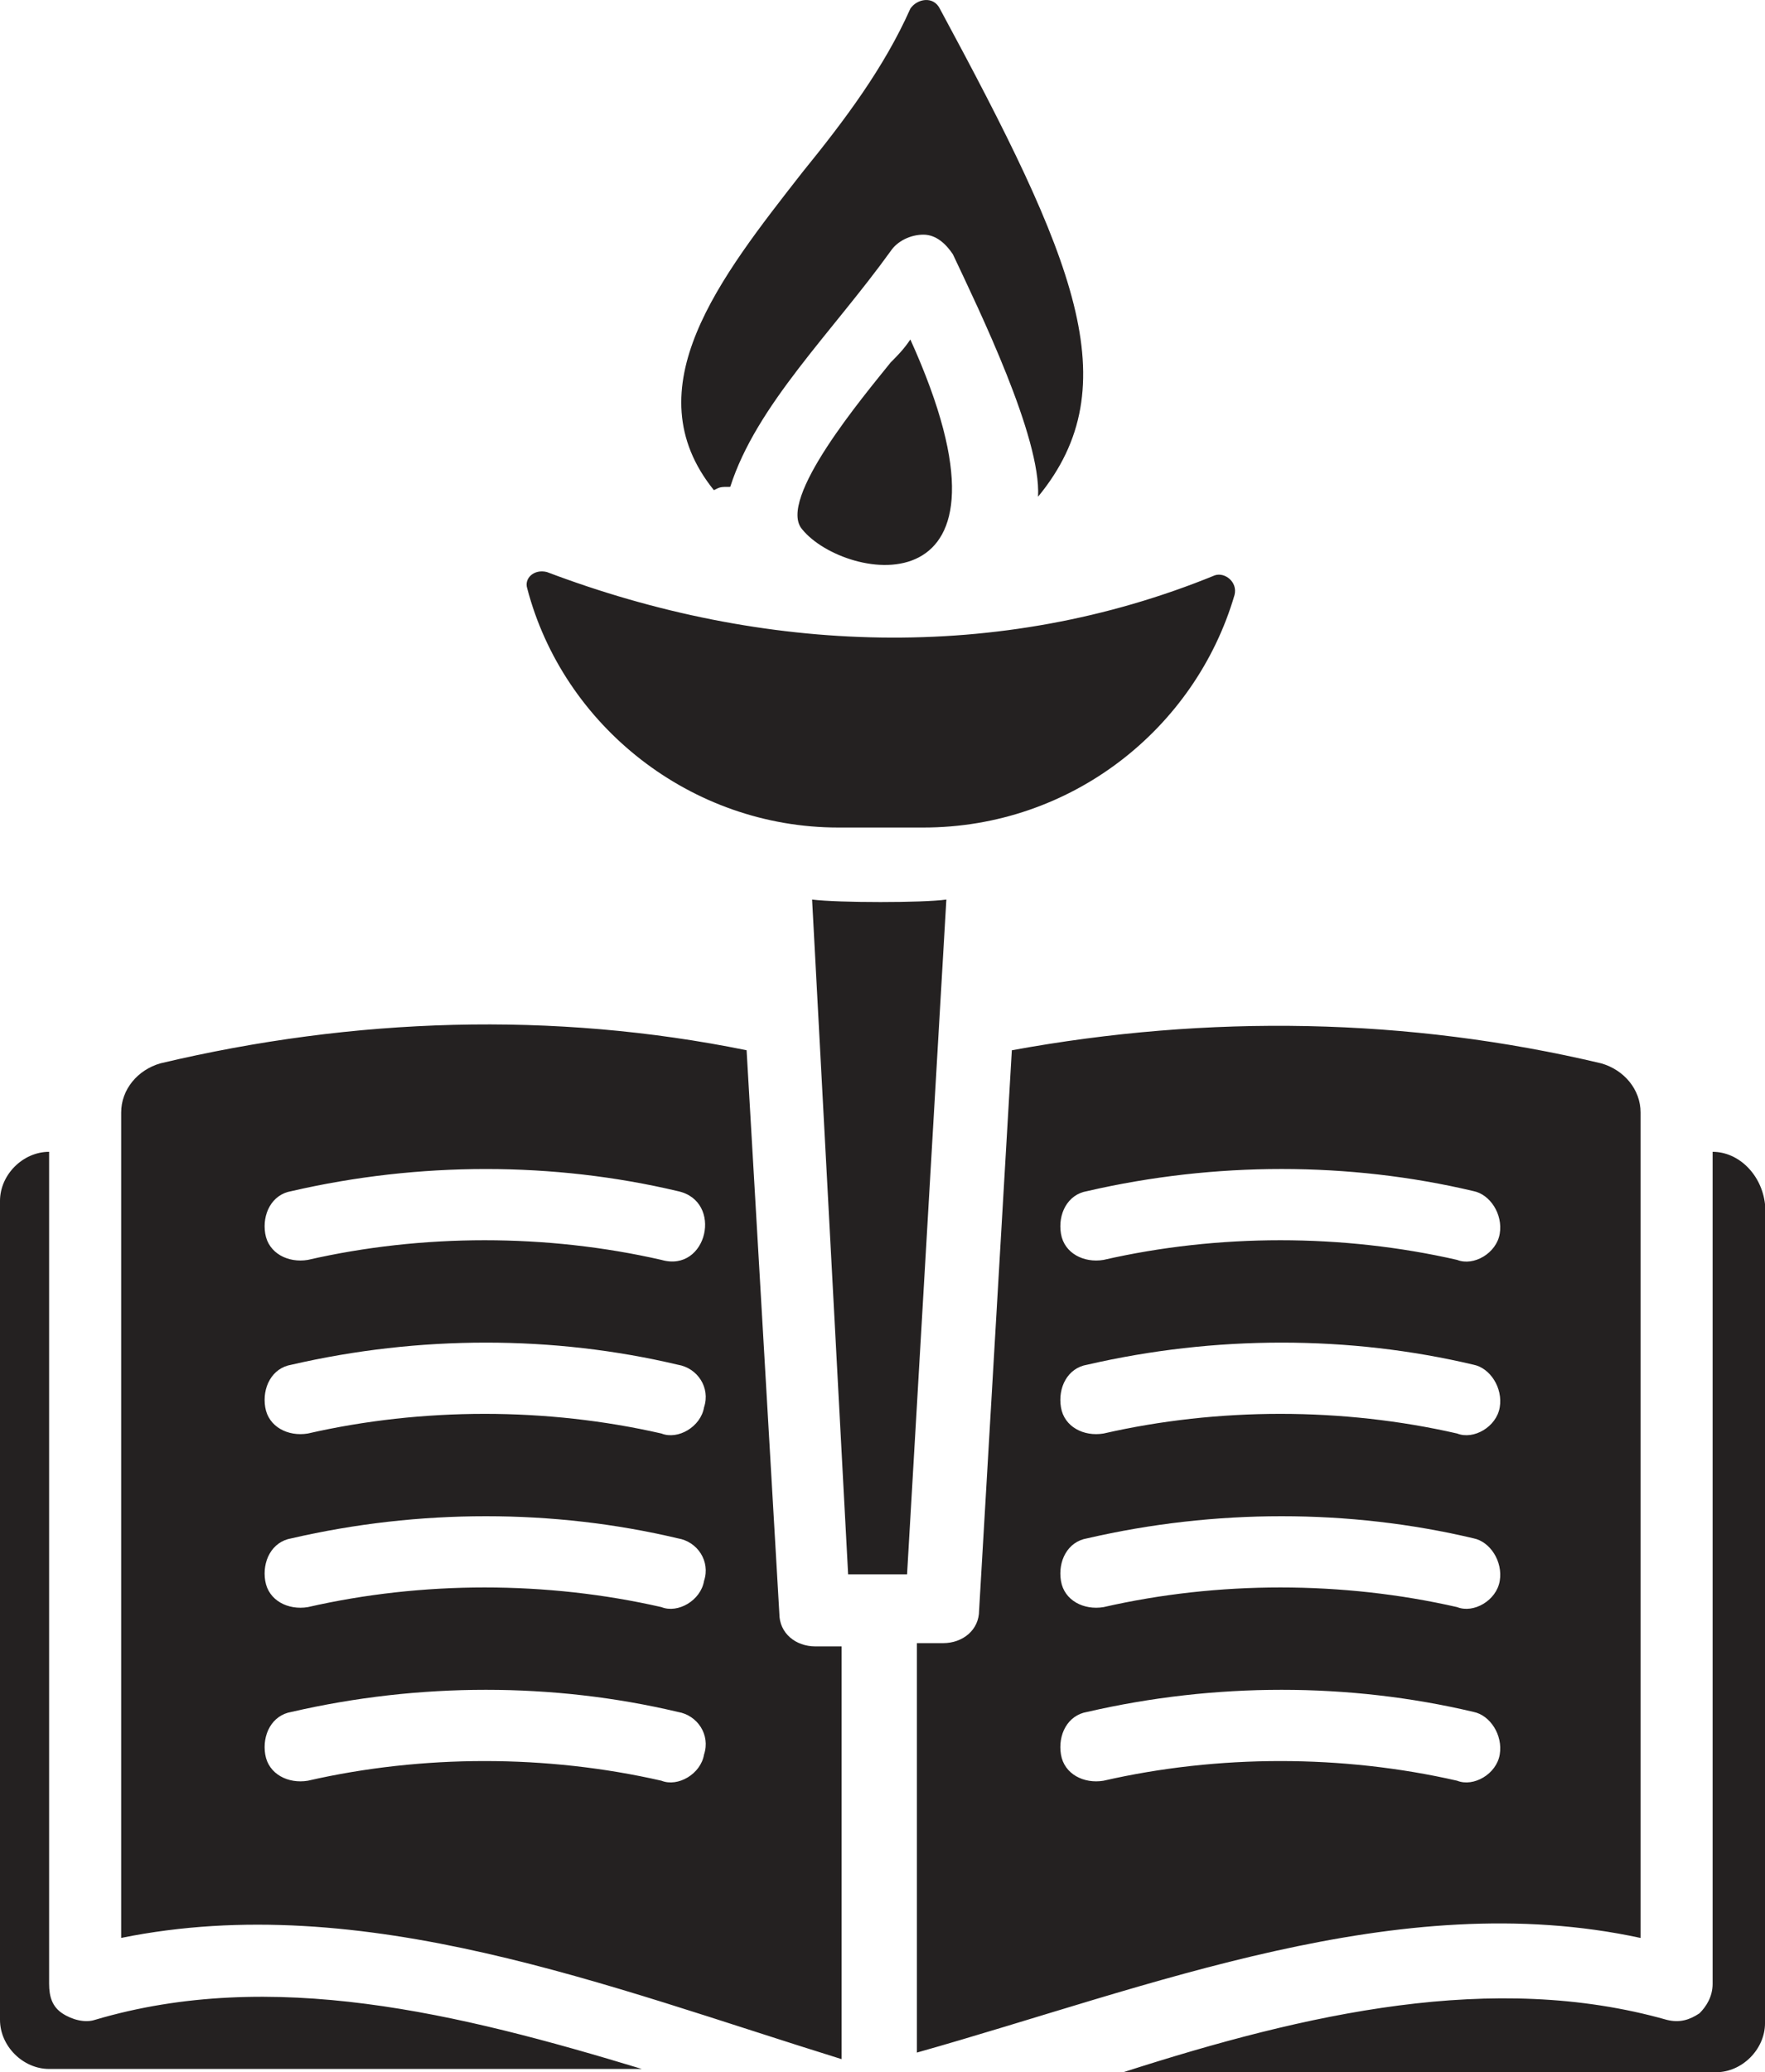 <svg version="1.1" id="图层_1" x="0px" y="0px" width="102.238px" height="120px" viewBox="0 0 102.238 120" enable-background="new 0 0 102.238 120" xml:space="preserve" xmlns="http://www.w3.org/2000/svg" xmlns:xlink="http://www.w3.org/1999/xlink" xmlns:xml="http://www.w3.org/XML/1998/namespace">
  <path fill="#242121" d="M51.594,20.986c-1.518,1.896-6.64,7.967-5.121,9.674c2.466,3.035,13.467,4.932,6.259-11.002
	C52.353,20.228,51.973,20.607,51.594,20.986z" class="color c1"/>
  <path fill="#242121" d="M47.041,52.093l2.087,39.075h3.414l2.276-39.075C53.49,52.284,48.559,52.284,47.041,52.093z" class="color c1"/>
  <path fill="#242121" d="M42.299,28.194c1.518-4.741,5.881-8.915,9.295-13.657c0.379-0.568,1.138-0.948,1.896-0.948
	s1.328,0.569,1.707,1.138c1.518,3.225,5.122,10.623,4.932,14.037c5.312-6.449,2.087-13.847-5.69-28.263
	c-0.379-0.759-1.328-0.569-1.707,0c-1.518,3.414-3.793,6.449-6.259,9.483c-4.743,6.07-9.864,12.52-5.122,18.4
	C41.729,28.194,41.729,28.194,42.299,28.194z" class="color c1"/>
  <path fill="#242121" d="M48.559,47.921h4.932c8.536,0,15.743-5.691,18.02-13.468c0.19-0.759-0.568-1.328-1.138-1.138
	c-12.519,5.121-26.176,4.552-38.695-0.19c-0.759-0.189-1.327,0.38-1.138,0.948C32.625,42.041,40.022,47.921,48.559,47.921z" class="color c1"/>
  <path fill="#242121" d="M37.178,119.81H2.845c-1.517,0-2.845-1.327-2.845-2.845V69.544C0,68.027,1.328,66.7,2.845,66.7v48.179
	c0,0.759,0.19,1.328,0.759,1.707c0.569,0.38,1.328,0.569,1.897,0.38C15.744,113.93,26.556,116.585,37.178,119.81z M47.23,95.341
	h1.518v23.9c-13.467-4.174-27.693-9.864-41.729-7.019v-47.8c0-1.328,0.948-2.466,2.275-2.846
	c11.191-2.655,22.763-3.034,33.953-0.758l1.897,32.625C45.145,94.583,46.093,95.341,47.23,95.341z M15.364,71.441
	c0.189,1.139,1.328,1.707,2.466,1.518c6.639-1.518,13.847-1.518,20.486,0c2.655,0.76,3.604-3.414,0.947-3.982
	c-7.207-1.707-14.984-1.707-22.382,0C15.744,69.166,15.175,70.304,15.364,71.441z M39.264,99.135
	c-7.207-1.707-14.984-1.707-22.382,0c-1.138,0.189-1.707,1.328-1.518,2.466s1.328,1.707,2.466,1.518
	c6.639-1.518,13.847-1.518,20.486,0c0.947,0.379,2.275-0.38,2.466-1.518C41.161,100.463,40.402,99.325,39.264,99.135z
	 M39.264,89.083c-7.207-1.708-14.984-1.708-22.382,0c-1.138,0.189-1.707,1.327-1.518,2.465c0.189,1.139,1.328,1.707,2.466,1.518
	c6.639-1.518,13.847-1.518,20.486,0c0.947,0.38,2.275-0.379,2.466-1.518C41.161,90.41,40.402,89.272,39.264,89.083z M39.264,79.029
	c-7.207-1.707-14.984-1.707-22.382,0c-1.138,0.189-1.707,1.328-1.518,2.466s1.328,1.707,2.466,1.518
	c6.639-1.518,13.847-1.518,20.486,0c0.947,0.379,2.275-0.38,2.466-1.518C41.161,80.357,40.402,79.218,39.264,79.029z M53.11,118.862
	v-23.71h1.519c1.138,0,2.086-0.759,2.086-1.897l1.896-32.435c11.382-2.087,22.952-1.897,34.143,0.758
	c1.328,0.38,2.277,1.518,2.277,2.846v47.8C80.994,109.188,66.578,115.068,53.11,118.862z M85.357,99.135
	c-7.208-1.707-14.985-1.707-22.383,0c-1.139,0.189-1.707,1.328-1.518,2.466s1.328,1.707,2.466,1.518
	c6.639-1.518,13.847-1.518,20.485,0c0.949,0.379,2.276-0.38,2.466-1.518C87.064,100.463,86.306,99.325,85.357,99.135z
	 M85.357,89.083c-7.208-1.708-14.985-1.708-22.383,0c-1.139,0.189-1.707,1.327-1.518,2.465c0.189,1.139,1.328,1.707,2.466,1.518
	c6.639-1.518,13.847-1.518,20.485,0c0.949,0.38,2.276-0.379,2.466-1.518C87.064,90.41,86.306,89.272,85.357,89.083z M85.357,79.029
	c-7.208-1.707-14.985-1.707-22.383,0c-1.139,0.189-1.707,1.328-1.518,2.466s1.328,1.707,2.466,1.518
	c6.639-1.518,13.847-1.518,20.485,0c0.949,0.379,2.276-0.38,2.466-1.518C87.064,80.357,86.306,79.218,85.357,79.029z M85.357,68.976
	c-7.208-1.707-14.985-1.707-22.383,0c-1.139,0.189-1.707,1.328-1.518,2.465c0.189,1.139,1.328,1.707,2.466,1.518
	c6.639-1.518,13.847-1.518,20.485,0c0.949,0.38,2.276-0.379,2.466-1.518C87.064,70.304,86.306,69.166,85.357,68.976z M99.204,66.7
	v48.179c0,0.759-0.38,1.328-0.759,1.707c-0.569,0.38-1.139,0.569-1.897,0.38c-10.053-2.845-20.864-0.38-31.487,3.035h34.333
	c1.518,0,2.845-1.328,2.845-2.846V69.734C102.049,68.027,100.721,66.7,99.204,66.7z" class="color c1"/>
</svg>